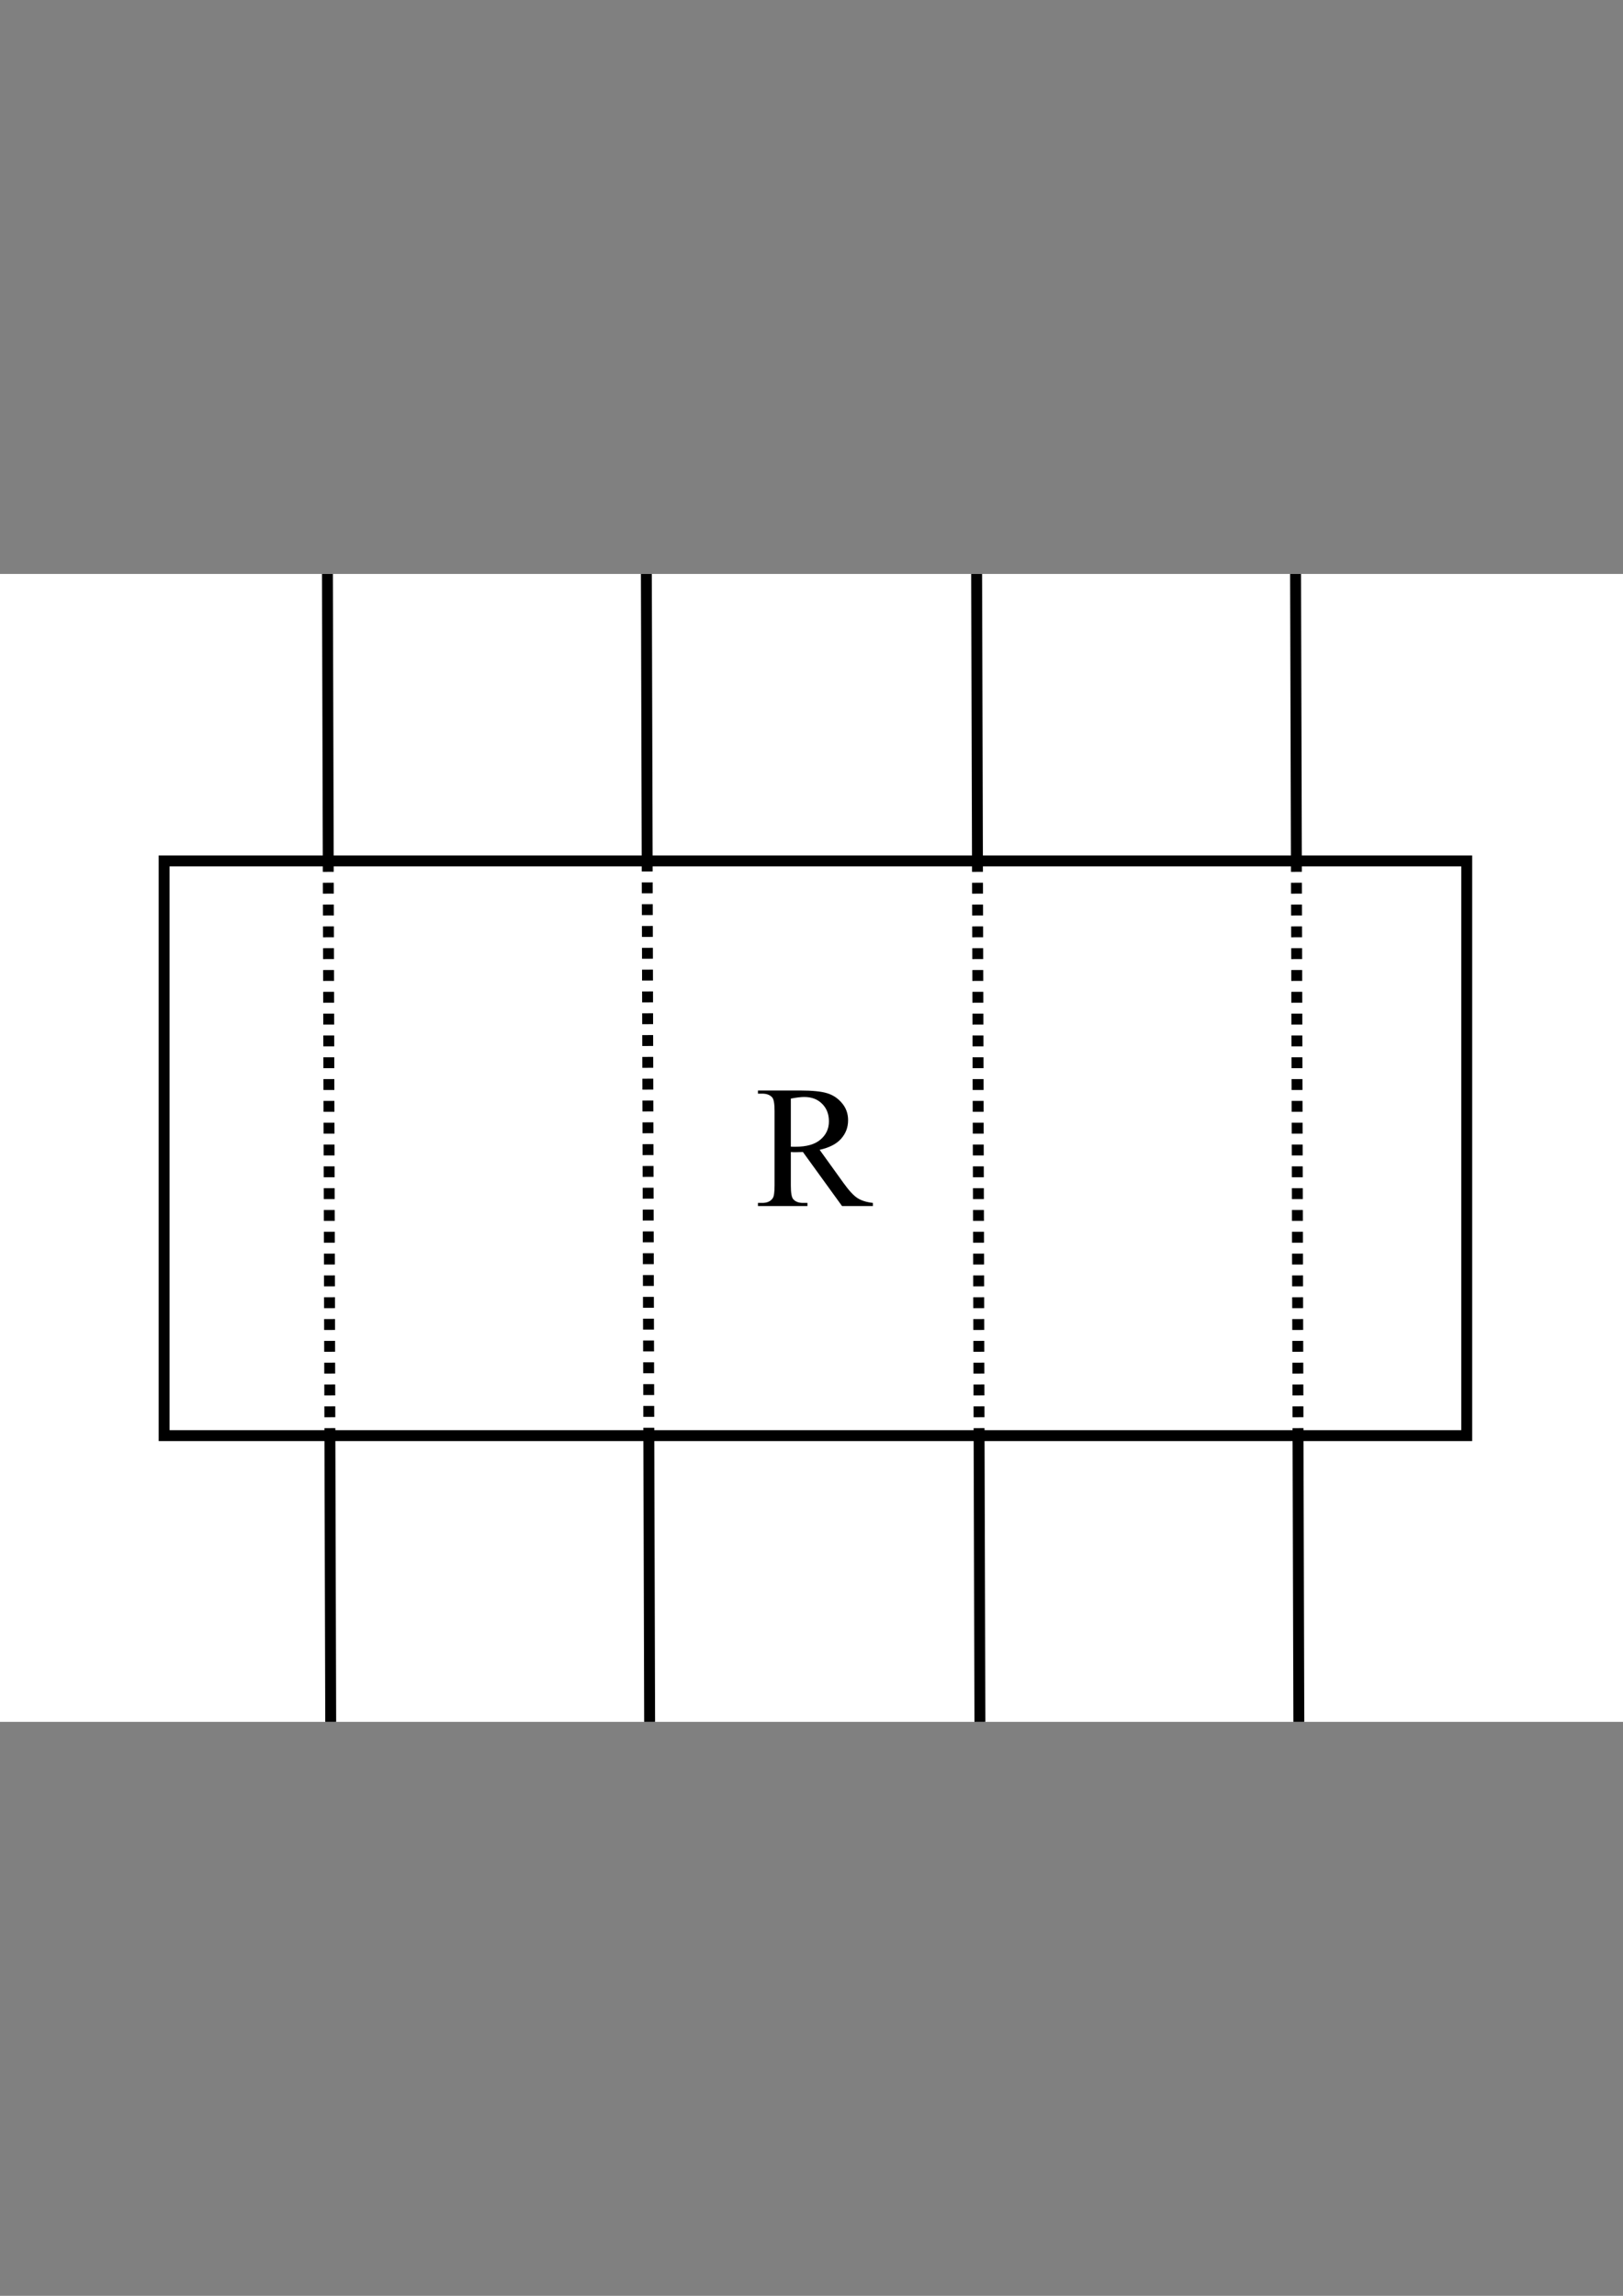 <?xml version="1.0" encoding="UTF-8" standalone="no"?>
<!-- Created with Inkscape (http://www.inkscape.org/) -->

<svg
   xmlns:osb="http://www.openswatchbook.org/uri/2009/osb"
   xmlns:dc="http://purl.org/dc/elements/1.1/"
   xmlns:cc="http://creativecommons.org/ns#"
   xmlns:rdf="http://www.w3.org/1999/02/22-rdf-syntax-ns#"
   xmlns:svg="http://www.w3.org/2000/svg"
   xmlns="http://www.w3.org/2000/svg"
   xmlns:sodipodi="http://sodipodi.sourceforge.net/DTD/sodipodi-0.dtd"
   xmlns:inkscape="http://www.inkscape.org/namespaces/inkscape"
   width="210mm"
   height="297mm"
   viewBox="0 0 744.094 1052.362"
   id="svg2"
   version="1.1"
   inkscape:version="0.91 r13725"
   sodipodi:docname="tangle.svg">
  <rect x="0" y="0" width="744.094" height="1052.362" fill="#808080" stroke="none"/>
  <defs
     id="defs4">
    <linearGradient
       id="linearGradient4185"
       osb:paint="gradient">
      <stop
         style="stop-color:#000000;stop-opacity:1;"
         offset="0"
         id="stop4187" />
      <stop
         style="stop-color:#000000;stop-opacity:0;"
         offset="1"
         id="stop4189" />
    </linearGradient>
  </defs>
  <sodipodi:namedview
     id="base"
     pagecolor="#ffffff"
     bordercolor="#666666"
     borderopacity="1.0"
     inkscape:pageopacity="0.0"
     inkscape:pageshadow="2"
     inkscape:zoom="0.52548447"
     inkscape:cx="372.04724"
     inkscape:cy="526.1811"
     inkscape:document-units="px"
     inkscape:current-layer="layer1"
     showgrid="false"
     inkscape:snap-page="true"
     inkscape:snap-text-baseline="true"
     inkscape:snap-others="true"
     inkscape:snap-bbox="true"
     inkscape:bbox-paths="true"
     inkscape:bbox-nodes="true"
     inkscape:snap-bbox-edge-midpoints="true"
     inkscape:snap-bbox-midpoints="true"
     inkscape:object-paths="true"
     inkscape:object-nodes="true"
     inkscape:snap-midpoints="true"
     inkscape:snap-center="true"
     inkscape:snap-object-midpoints="true"
     inkscape:snap-smooth-nodes="true"
     inkscape:snap-intersection-paths="true"
     inkscape:window-width="1366"
     inkscape:window-height="705"
     inkscape:window-x="-8"
     inkscape:window-y="-8"
     inkscape:window-maximized="1"
     showguides="false"
     inkscape:snap-global="true" />
  <g
     inkscape:label="Layer 1"
     inkscape:groupmode="layer"
     id="layer1">
    <rect
       style="opacity:1;fill:#ffffff;fill-opacity:1;stroke:none;stroke-width:5;stroke-linecap:butt;stroke-linejoin:miter;stroke-miterlimit:4;stroke-dasharray:none;stroke-opacity:1"
       id="rect4481"
       width="744.094"
       height="526.181"
       x="0"
       y="263.091" />
    <path
       style="opacity:1;fill:#ffffff;fill-opacity:1;stroke:#000000;stroke-width:5;stroke-linecap:butt;stroke-linejoin:miter;stroke-miterlimit:4;stroke-dasharray:none;stroke-opacity:1"
       d="m 150.12,263.091 1.5,526.181"
       id="path18019"
       inkscape:connector-curvature="0" />
    <path
       style="opacity:1;fill:#ffffff;fill-opacity:1;stroke:#000000;stroke-width:5;stroke-linecap:butt;stroke-linejoin:miter;stroke-miterlimit:4;stroke-dasharray:none;stroke-opacity:1"
       d="m 296.337,263.091 1.5,526.181"
       id="path18021"
       inkscape:connector-curvature="0" />
    <path
       style="opacity:1;fill:#ffffff;fill-opacity:1;stroke:#000000;stroke-width:5;stroke-linecap:butt;stroke-linejoin:miter;stroke-miterlimit:4;stroke-dasharray:none;stroke-opacity:1"
       d="m 447.758,263.091 1.5,526.181"
       id="path18025"
       inkscape:connector-curvature="0" />
    <path
       style="opacity:1;fill:#ffffff;fill-opacity:1;stroke:#000000;stroke-width:5;stroke-linecap:butt;stroke-linejoin:miter;stroke-miterlimit:4;stroke-dasharray:none;stroke-opacity:1"
       d="m 593.974,263.091 1.5,526.181"
       id="path18027"
       inkscape:connector-curvature="0" />
    <rect
       style="opacity:1;fill:#ffffff;fill-opacity:1;stroke:#000000;stroke-width:5;stroke-linecap:butt;stroke-linejoin:miter;stroke-miterlimit:4;stroke-dasharray:none;stroke-opacity:1"
       id="rect18053"
       width="597.197"
       height="263.431"
       x="75.248"
       y="394.636" />
    <g
       style="font-style:normal;font-variant:normal;font-weight:normal;font-stretch:normal;font-size:80px;line-height:100%;font-family:'Times New Roman';-inkscape-font-specification:'Times New Roman, Normal';text-align:start;letter-spacing:0px;word-spacing:0px;writing-mode:lr-tb;text-anchor:start;fill:#000000;fill-opacity:1;stroke:none;stroke-width:1px;stroke-linecap:butt;stroke-linejoin:miter;stroke-opacity:1"
       id="text18076">
      <path
         d="m 400.194,552.836 -14.141,0 -17.93,-24.766 q -1.992,0.078 -3.242,0.078 -0.508,0 -1.094,0 -0.586,-0.039 -1.211,-0.078 l 0,15.391 q 0,5 1.094,6.211 1.484,1.719 4.453,1.719 l 2.07,0 0,1.445 -22.695,0 0,-1.445 1.992,0 q 3.359,0 4.805,-2.188 0.82,-1.211 0.82,-5.742 l 0,-34.219 q 0,-5 -1.094,-6.211 -1.523,-1.719 -4.531,-1.719 l -1.992,0 0,-1.445 19.297,0 q 8.438,0 12.422,1.25 4.023,1.211 6.797,4.531 2.812,3.281 2.812,7.852 0,4.883 -3.203,8.477 -3.164,3.594 -9.844,5.078 l 10.938,15.195 q 3.75,5.234 6.445,6.953 2.695,1.719 7.031,2.188 l 0,1.445 z m -37.617,-27.227 q 0.742,0 1.289,0.039 0.547,0 0.898,0 7.578,0 11.406,-3.281 3.867,-3.281 3.867,-8.359 0,-4.961 -3.125,-8.047 -3.086,-3.125 -8.203,-3.125 -2.266,0 -6.133,0.742 l 0,22.031 z"
         style=""
         id="path3342" />
    </g>
    <path
       style="opacity:1;fill:none;fill-opacity:1;stroke:#000000;stroke-width:5;stroke-linecap:butt;stroke-linejoin:miter;stroke-miterlimit:4;stroke-dasharray:5, 5;stroke-dashoffset:0;stroke-opacity:1"
       d="m 150.495,394.636 0.751,263.431"
       id="path4141"
       inkscape:connector-curvature="0" />
    <path
       style="opacity:1;fill:none;fill-opacity:1;stroke:#000000;stroke-width:5;stroke-linecap:butt;stroke-linejoin:miter;stroke-miterlimit:4;stroke-dasharray:5, 5;stroke-dashoffset:0;stroke-opacity:1"
       d="m 296.711,394.465 0.751,263.431"
       id="path4141-1"
       inkscape:connector-curvature="0" />
    <path
       style="opacity:1;fill:none;fill-opacity:1;stroke:#000000;stroke-width:5;stroke-linecap:butt;stroke-linejoin:miter;stroke-miterlimit:4;stroke-dasharray:5, 5;stroke-dashoffset:0;stroke-opacity:1"
       d="m 448.133,394.636 0.751,263.431"
       id="path4141-4"
       inkscape:connector-curvature="0" />
    <path
       style="opacity:1;fill:none;fill-opacity:1;stroke:#000000;stroke-width:5;stroke-linecap:butt;stroke-linejoin:miter;stroke-miterlimit:4;stroke-dasharray:5, 5;stroke-dashoffset:0;stroke-opacity:1"
       d="m 594.349,394.636 0.751,263.431"
       id="path4141-45"
       inkscape:connector-curvature="0" />
  </g>
</svg>
